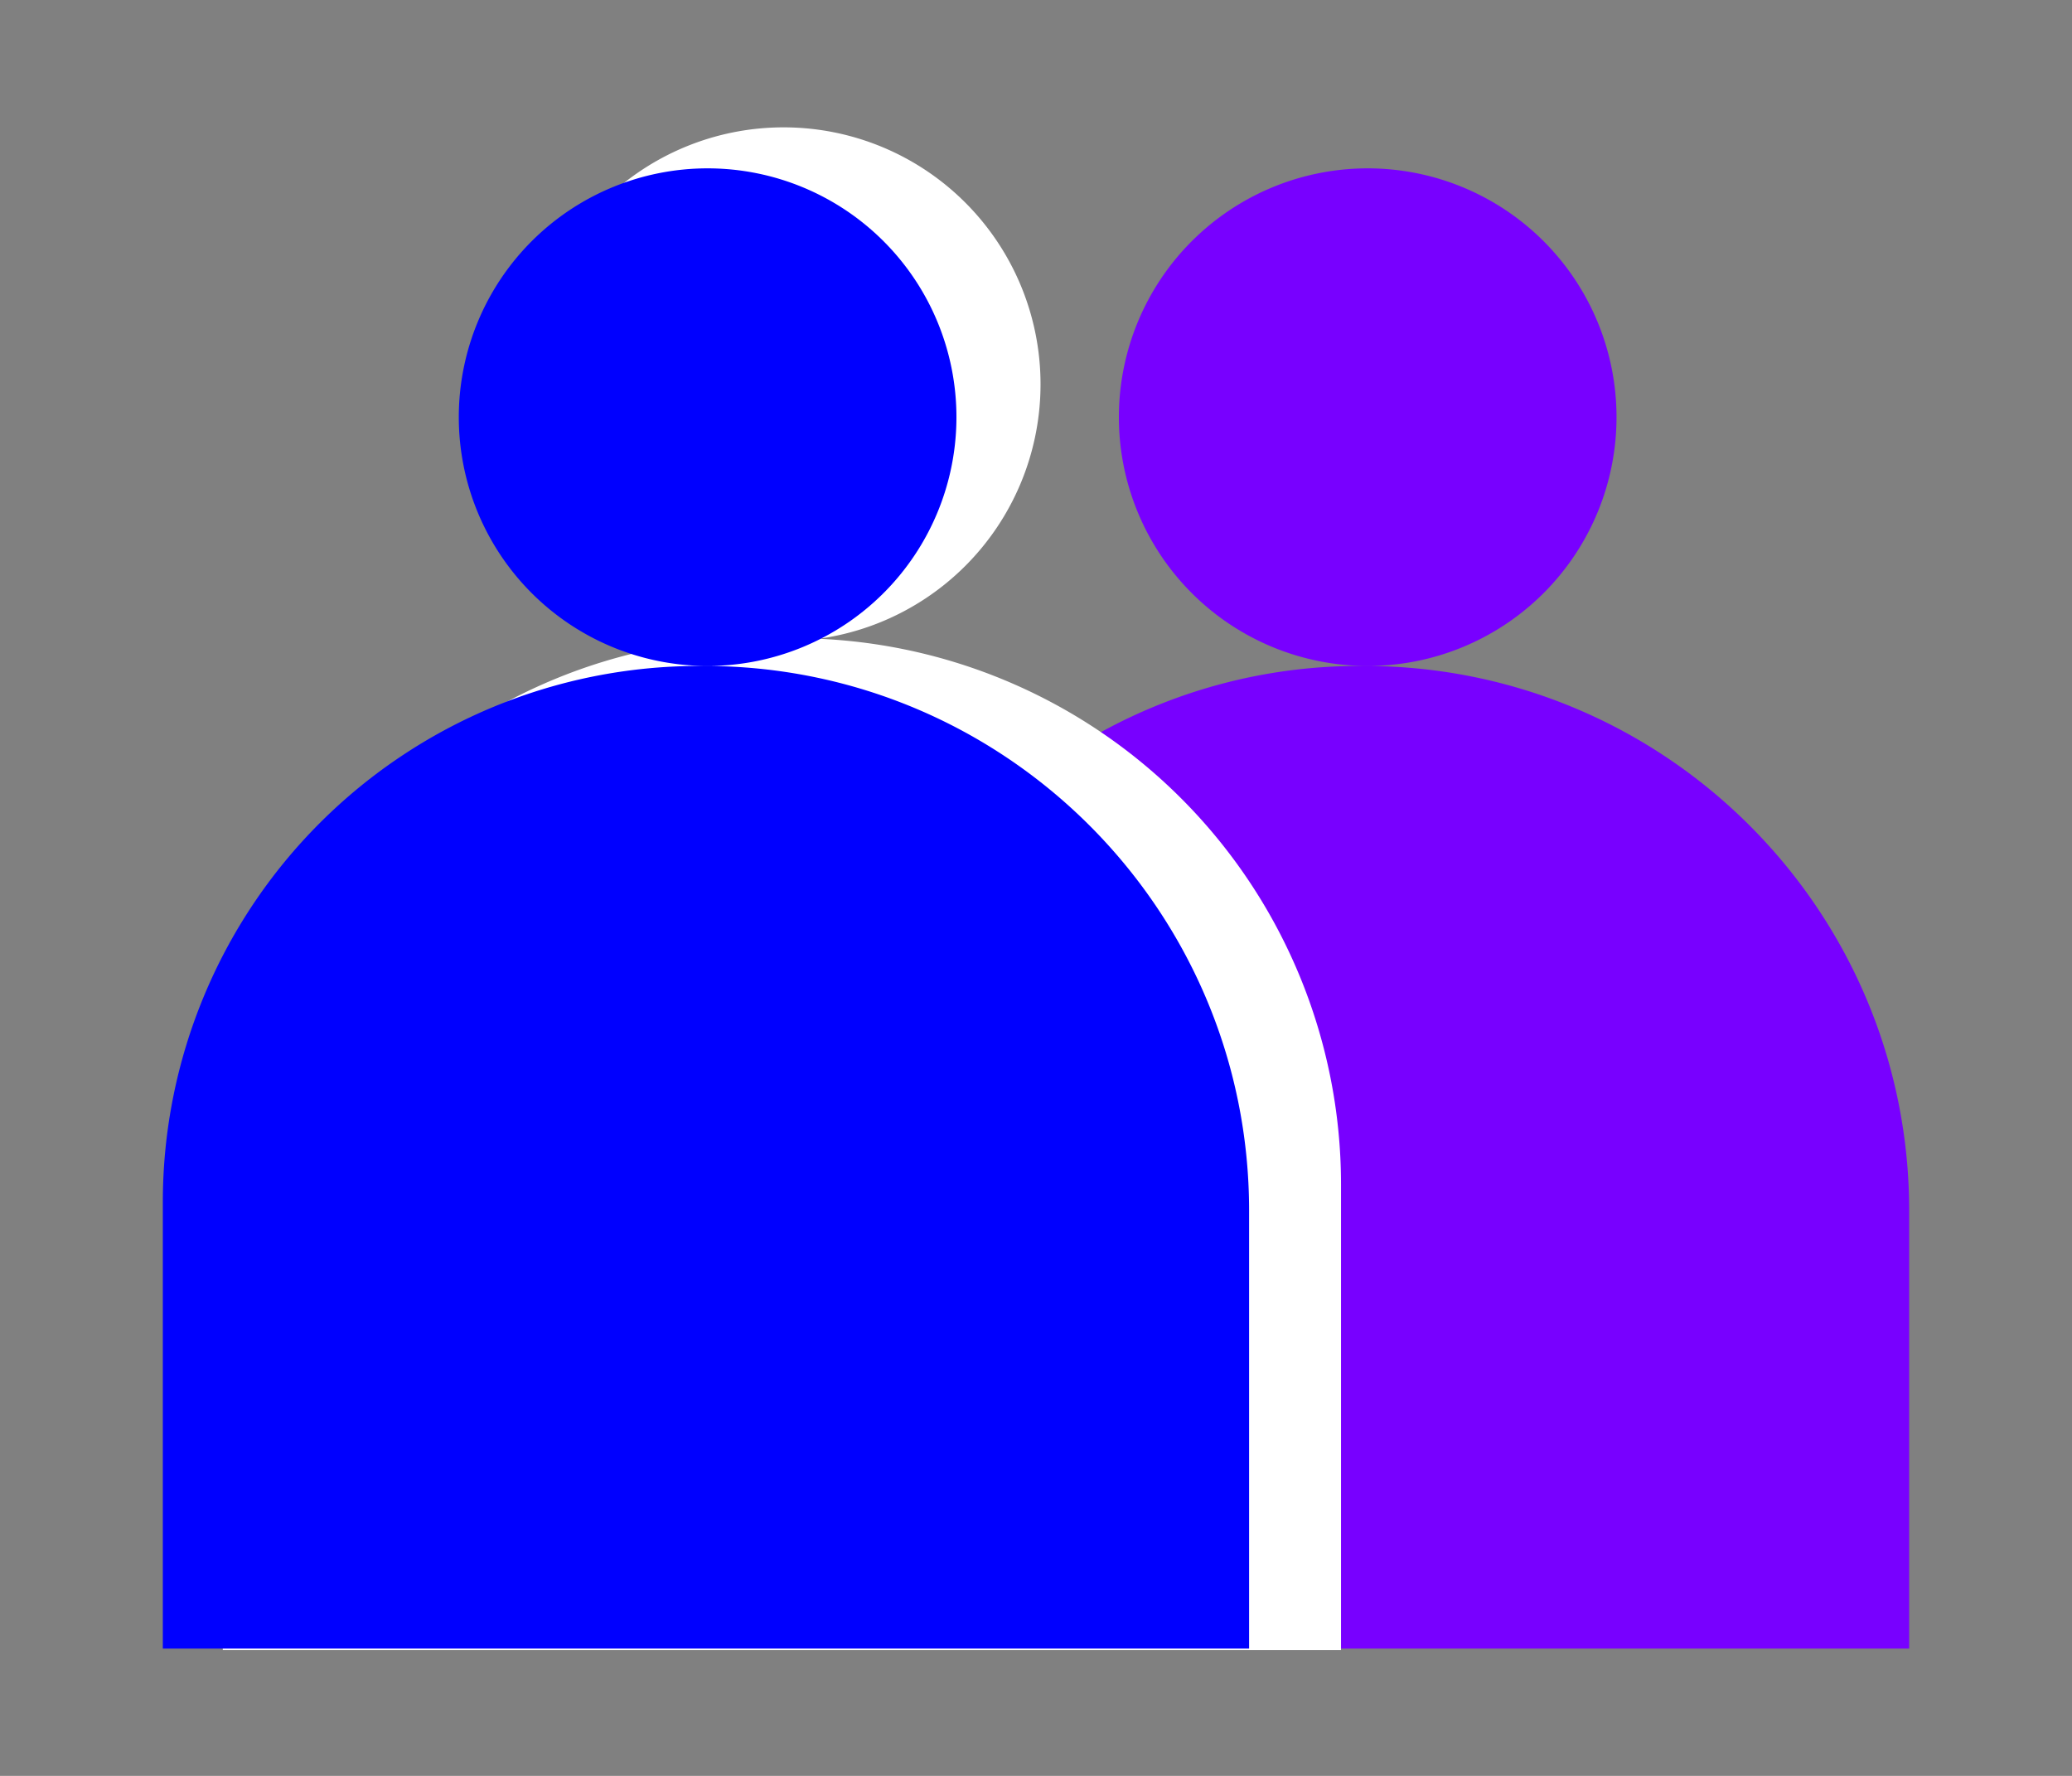<svg xmlns="http://www.w3.org/2000/svg" width="700" height="600" viewBox="0 0 700 600">
  <rect x="0" y="0" width="700" height="600" fill="#808080" stroke="none"/>
  <defs>
    <style>
      .cls-1 {
        fill: #7800ff;
      }

      .cls-1, .cls-2, .cls-3 {
        fill-rule: evenodd;
      }

      .cls-2 {
        fill: #fff;
        stroke: #fff;
        stroke-width: 1px;
      }

      .cls-3 {
        fill: blue;
      }
    </style>
  </defs>
  <path id="Эллипс_1" data-name="Эллипс 1" class="cls-1" d="M459.125,225h1.813c101.651,0,184.055,82.4,184.055,184.056V557H278.007V406.118A181.118,181.118,0,0,1,459.125,225ZM462.06,56.879A84.06,84.06,0,1,1,378,140.939,84.06,84.06,0,0,1,462.06,56.879Z"/>
  <path id="Эллипс_1-2" data-name="Эллипс 1" class="cls-2" d="M256.882,216.136h11.611A184.055,184.055,0,0,1,452.548,400.191V557H75.764V397.254A181.118,181.118,0,0,1,256.882,216.136Zm7.849-172.61a86.3,86.3,0,1,1-86.3,86.3A86.3,86.3,0,0,1,264.731,43.526Z"/>
  <path id="Эллипс_1-3" data-name="Эллипс 1" class="cls-3" d="M236.125,225h1.813c101.651,0,184.055,82.4,184.055,184.056V557H55.007V406.118A181.118,181.118,0,0,1,236.125,225ZM239.06,56.879A84.06,84.06,0,1,1,155,140.939,84.06,84.06,0,0,1,239.06,56.879Z"/>
</svg>
